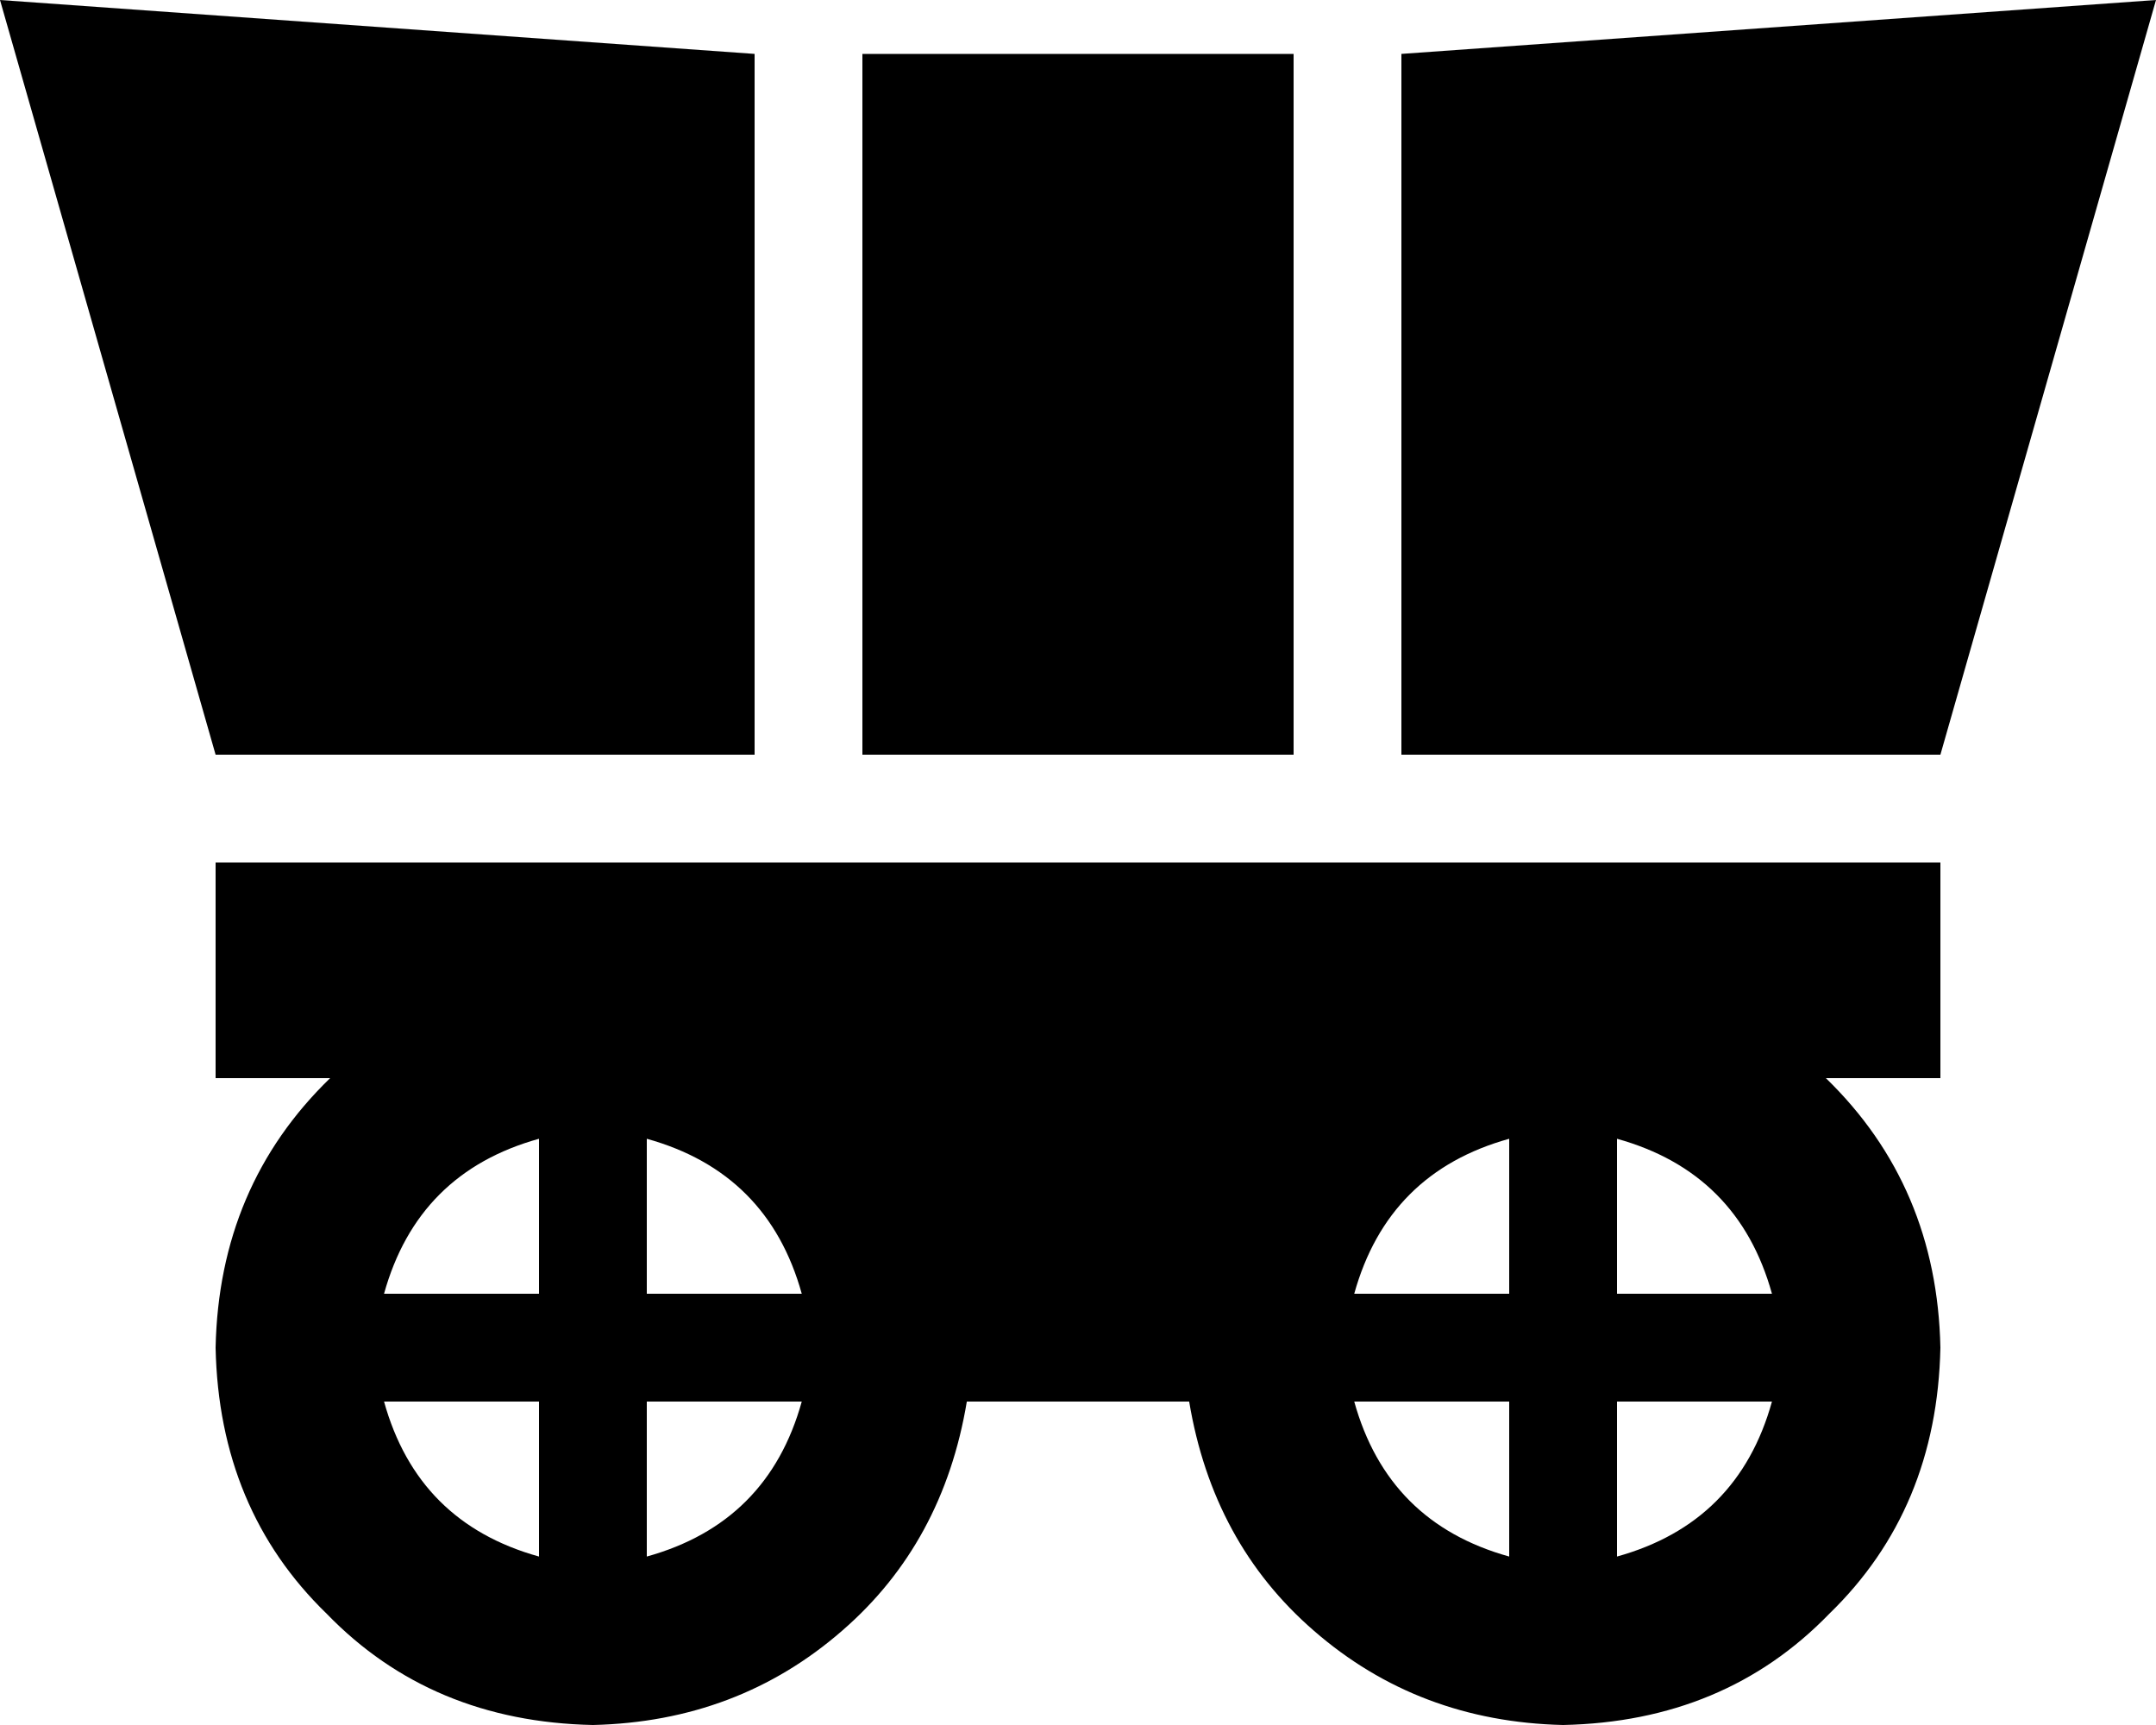 <svg xmlns="http://www.w3.org/2000/svg" viewBox="0 0 640 512">
    <path d="M 0 0 L 224 16 L 224 224 L 64 224 L 0 0 L 0 0 Z M 384 16 L 384 224 L 256 224 L 256 16 L 384 16 L 384 16 Z M 64 256 L 576 256 L 576 320 L 542 320 Q 575 352 576 400 Q 575 448 543 479 Q 512 511 464 512 Q 421 511 390 484 Q 360 458 353 416 L 287 416 Q 280 458 250 484 Q 219 511 176 512 Q 128 511 97 479 Q 65 448 64 400 Q 65 352 98 320 L 64 320 L 64 256 L 64 256 Z M 160 416 L 114 416 Q 124 452 160 462 L 160 416 L 160 416 Z M 160 384 L 160 338 Q 124 348 114 384 L 160 384 L 160 384 Z M 192 462 Q 228 452 238 416 L 192 416 L 192 462 L 192 462 Z M 192 338 L 192 384 L 238 384 Q 228 348 192 338 L 192 338 Z M 448 462 L 448 416 L 402 416 Q 412 452 448 462 L 448 462 Z M 402 384 L 448 384 L 448 338 Q 412 348 402 384 L 402 384 Z M 526 416 L 480 416 L 480 462 Q 516 452 526 416 L 526 416 Z M 526 384 Q 516 348 480 338 L 480 384 L 526 384 L 526 384 Z M 416 16 L 640 0 L 576 224 L 416 224 L 416 16 L 416 16 Z"/>
</svg>
